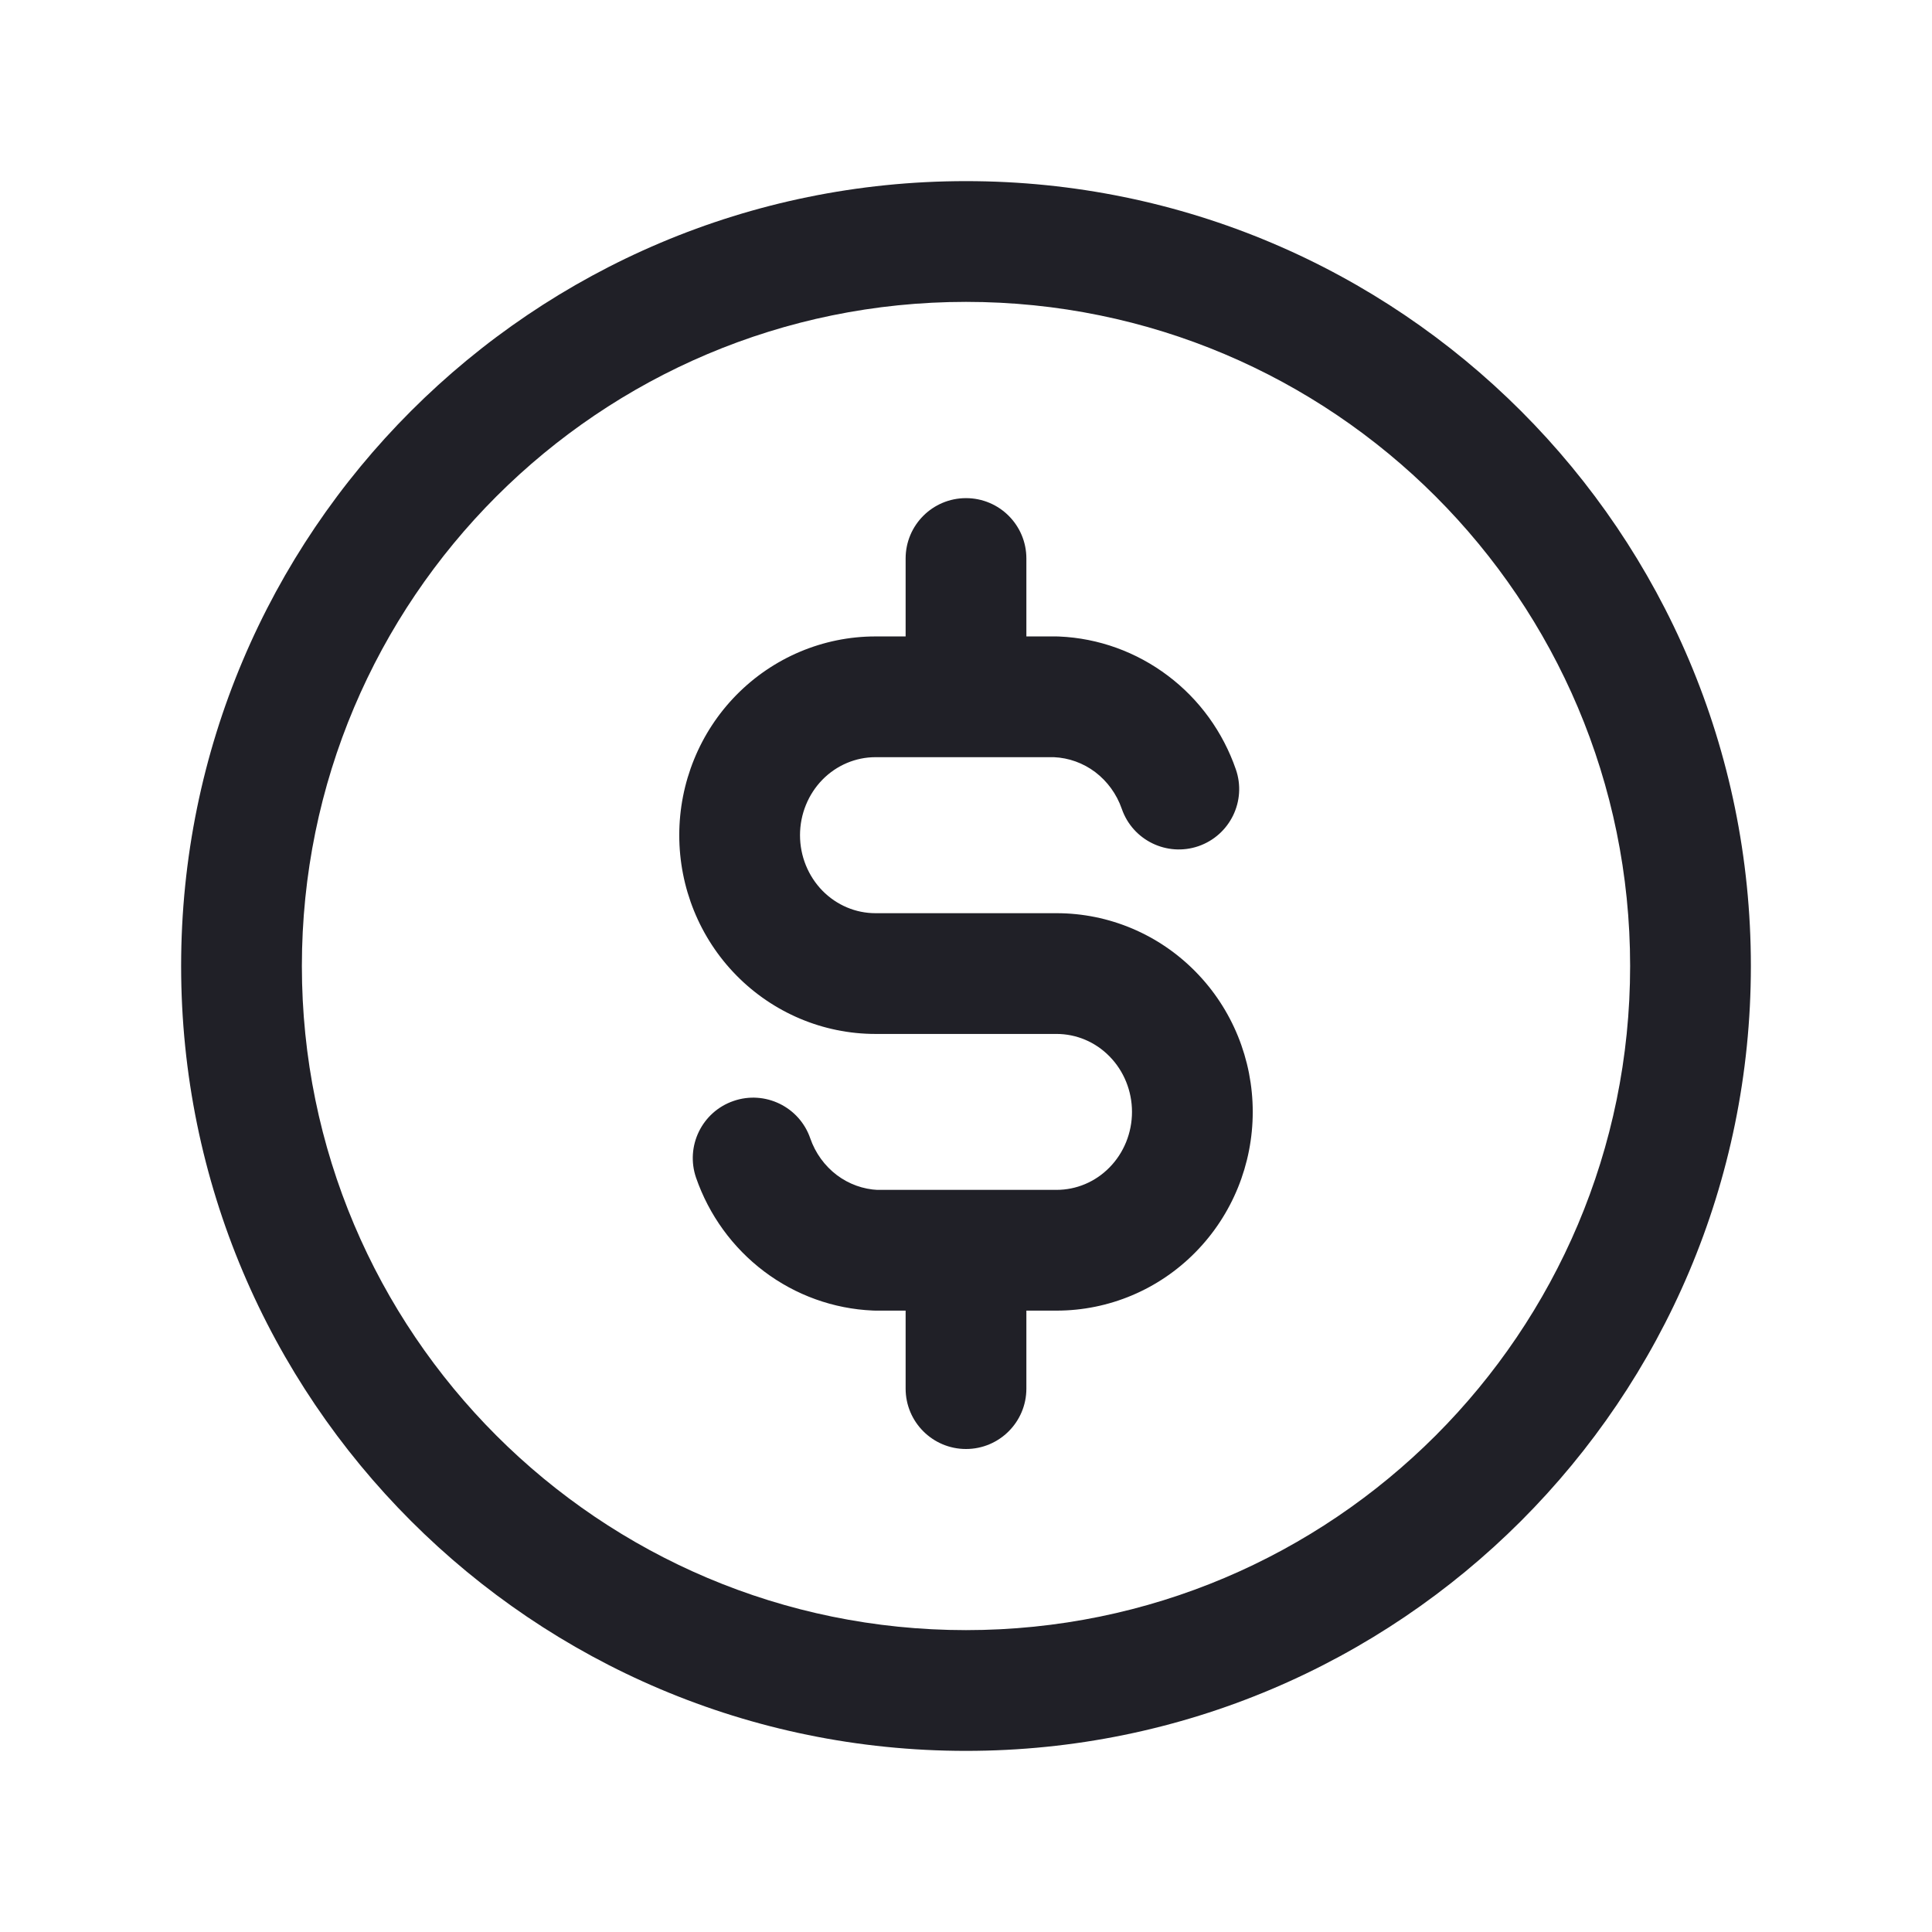 <svg width="24" height="24" viewBox="0 0 24 24" fill="none" xmlns="http://www.w3.org/2000/svg">
<path d="M13.935 10.047C14.07 10.439 14.498 10.646 14.889 10.511C15.28 10.375 15.488 9.948 15.352 9.557L14.644 9.802L13.935 10.047ZM13.125 8.656L13.158 7.907C13.147 7.906 13.136 7.906 13.125 7.906V8.656ZM10.875 12.094V12.844V12.094ZM13.125 15.531V16.281V15.531ZM10.875 15.531L10.842 16.28C10.853 16.281 10.864 16.281 10.875 16.281V15.531ZM10.065 14.14C9.93 13.749 9.502 13.541 9.111 13.677C8.72 13.812 8.512 14.239 8.647 14.631L9.356 14.385L10.065 14.14ZM12.75 6.938C12.75 6.523 12.414 6.188 12 6.188C11.586 6.188 11.25 6.523 11.25 6.938H12H12.75ZM11.25 8.656C11.25 9.07 11.586 9.406 12 9.406C12.414 9.406 12.75 9.07 12.75 8.656H12H11.25ZM12.75 15.531C12.75 15.117 12.414 14.781 12 14.781C11.586 14.781 11.25 15.117 11.25 15.531H12H12.75ZM11.25 17.25C11.25 17.664 11.586 18 12 18C12.414 18 12.75 17.664 12.75 17.25H12H11.25ZM14.644 9.802L15.352 9.557C15.192 9.094 14.899 8.688 14.508 8.394L14.057 8.992L13.605 9.591C13.755 9.705 13.871 9.863 13.935 10.047L14.644 9.802ZM14.057 8.992L14.508 8.394C14.117 8.099 13.647 7.928 13.158 7.907L13.125 8.656L13.092 9.406C13.276 9.414 13.455 9.478 13.605 9.591L14.057 8.992ZM13.125 8.656V7.906H10.875V8.656V9.406H13.125V8.656ZM10.875 8.656V7.906C10.224 7.906 9.603 8.17 9.147 8.634L9.682 9.16L10.217 9.685C10.394 9.505 10.631 9.406 10.875 9.406V8.656ZM9.682 9.16L9.147 8.634C8.691 9.098 8.438 9.725 8.438 10.375H9.188H9.938C9.938 10.114 10.04 9.866 10.217 9.685L9.682 9.16ZM9.188 10.375H8.438C8.438 11.025 8.691 11.652 9.147 12.116L9.682 11.59L10.217 11.065C10.04 10.884 9.938 10.636 9.938 10.375H9.188ZM9.682 11.59L9.147 12.116C9.603 12.58 10.224 12.844 10.875 12.844V12.094V11.344C10.631 11.344 10.394 11.245 10.217 11.065L9.682 11.59ZM10.875 12.094V12.844H13.125V12.094V11.344H10.875V12.094ZM13.125 12.094V12.844C13.369 12.844 13.606 12.942 13.783 13.123L14.318 12.597L14.853 12.072C14.397 11.607 13.776 11.344 13.125 11.344V12.094ZM14.318 12.597L13.783 13.123C13.96 13.303 14.062 13.551 14.062 13.812H14.812H15.562C15.562 13.162 15.309 12.536 14.853 12.072L14.318 12.597ZM14.812 13.812H14.062C14.062 14.074 13.96 14.322 13.783 14.502L14.318 15.028L14.853 15.553C15.309 15.089 15.562 14.463 15.562 13.812H14.812ZM14.318 15.028L13.783 14.502C13.606 14.683 13.369 14.781 13.125 14.781V15.531V16.281C13.776 16.281 14.397 16.018 14.853 15.553L14.318 15.028ZM13.125 15.531V14.781H10.875V15.531V16.281H13.125V15.531ZM10.875 15.531L10.908 14.782C10.724 14.774 10.545 14.71 10.395 14.597L9.943 15.195L9.492 15.794C9.883 16.089 10.353 16.259 10.842 16.28L10.875 15.531ZM9.943 15.195L10.395 14.597C10.245 14.483 10.129 14.325 10.065 14.14L9.356 14.385L8.647 14.631C8.808 15.094 9.101 15.499 9.492 15.794L9.943 15.195ZM12 6.938H11.25V8.656H12H12.75V6.938H12ZM12 15.531H11.25V17.25H12H12.75V15.531H12ZM21 12H20.25C20.25 16.556 16.556 20.25 12 20.25V21V21.75C17.385 21.75 21.75 17.385 21.75 12H21ZM12 21V20.25C7.444 20.25 3.75 16.556 3.75 12H3H2.25C2.25 17.385 6.615 21.75 12 21.75V21ZM3 12H3.75C3.75 7.444 7.444 3.75 12 3.75V3V2.25C6.615 2.25 2.25 6.615 2.25 12H3ZM12 3V3.75C16.556 3.75 20.25 7.444 20.25 12H21H21.75C21.75 6.615 17.385 2.25 12 2.25V3Z" fill="#202027"/>
</svg>
